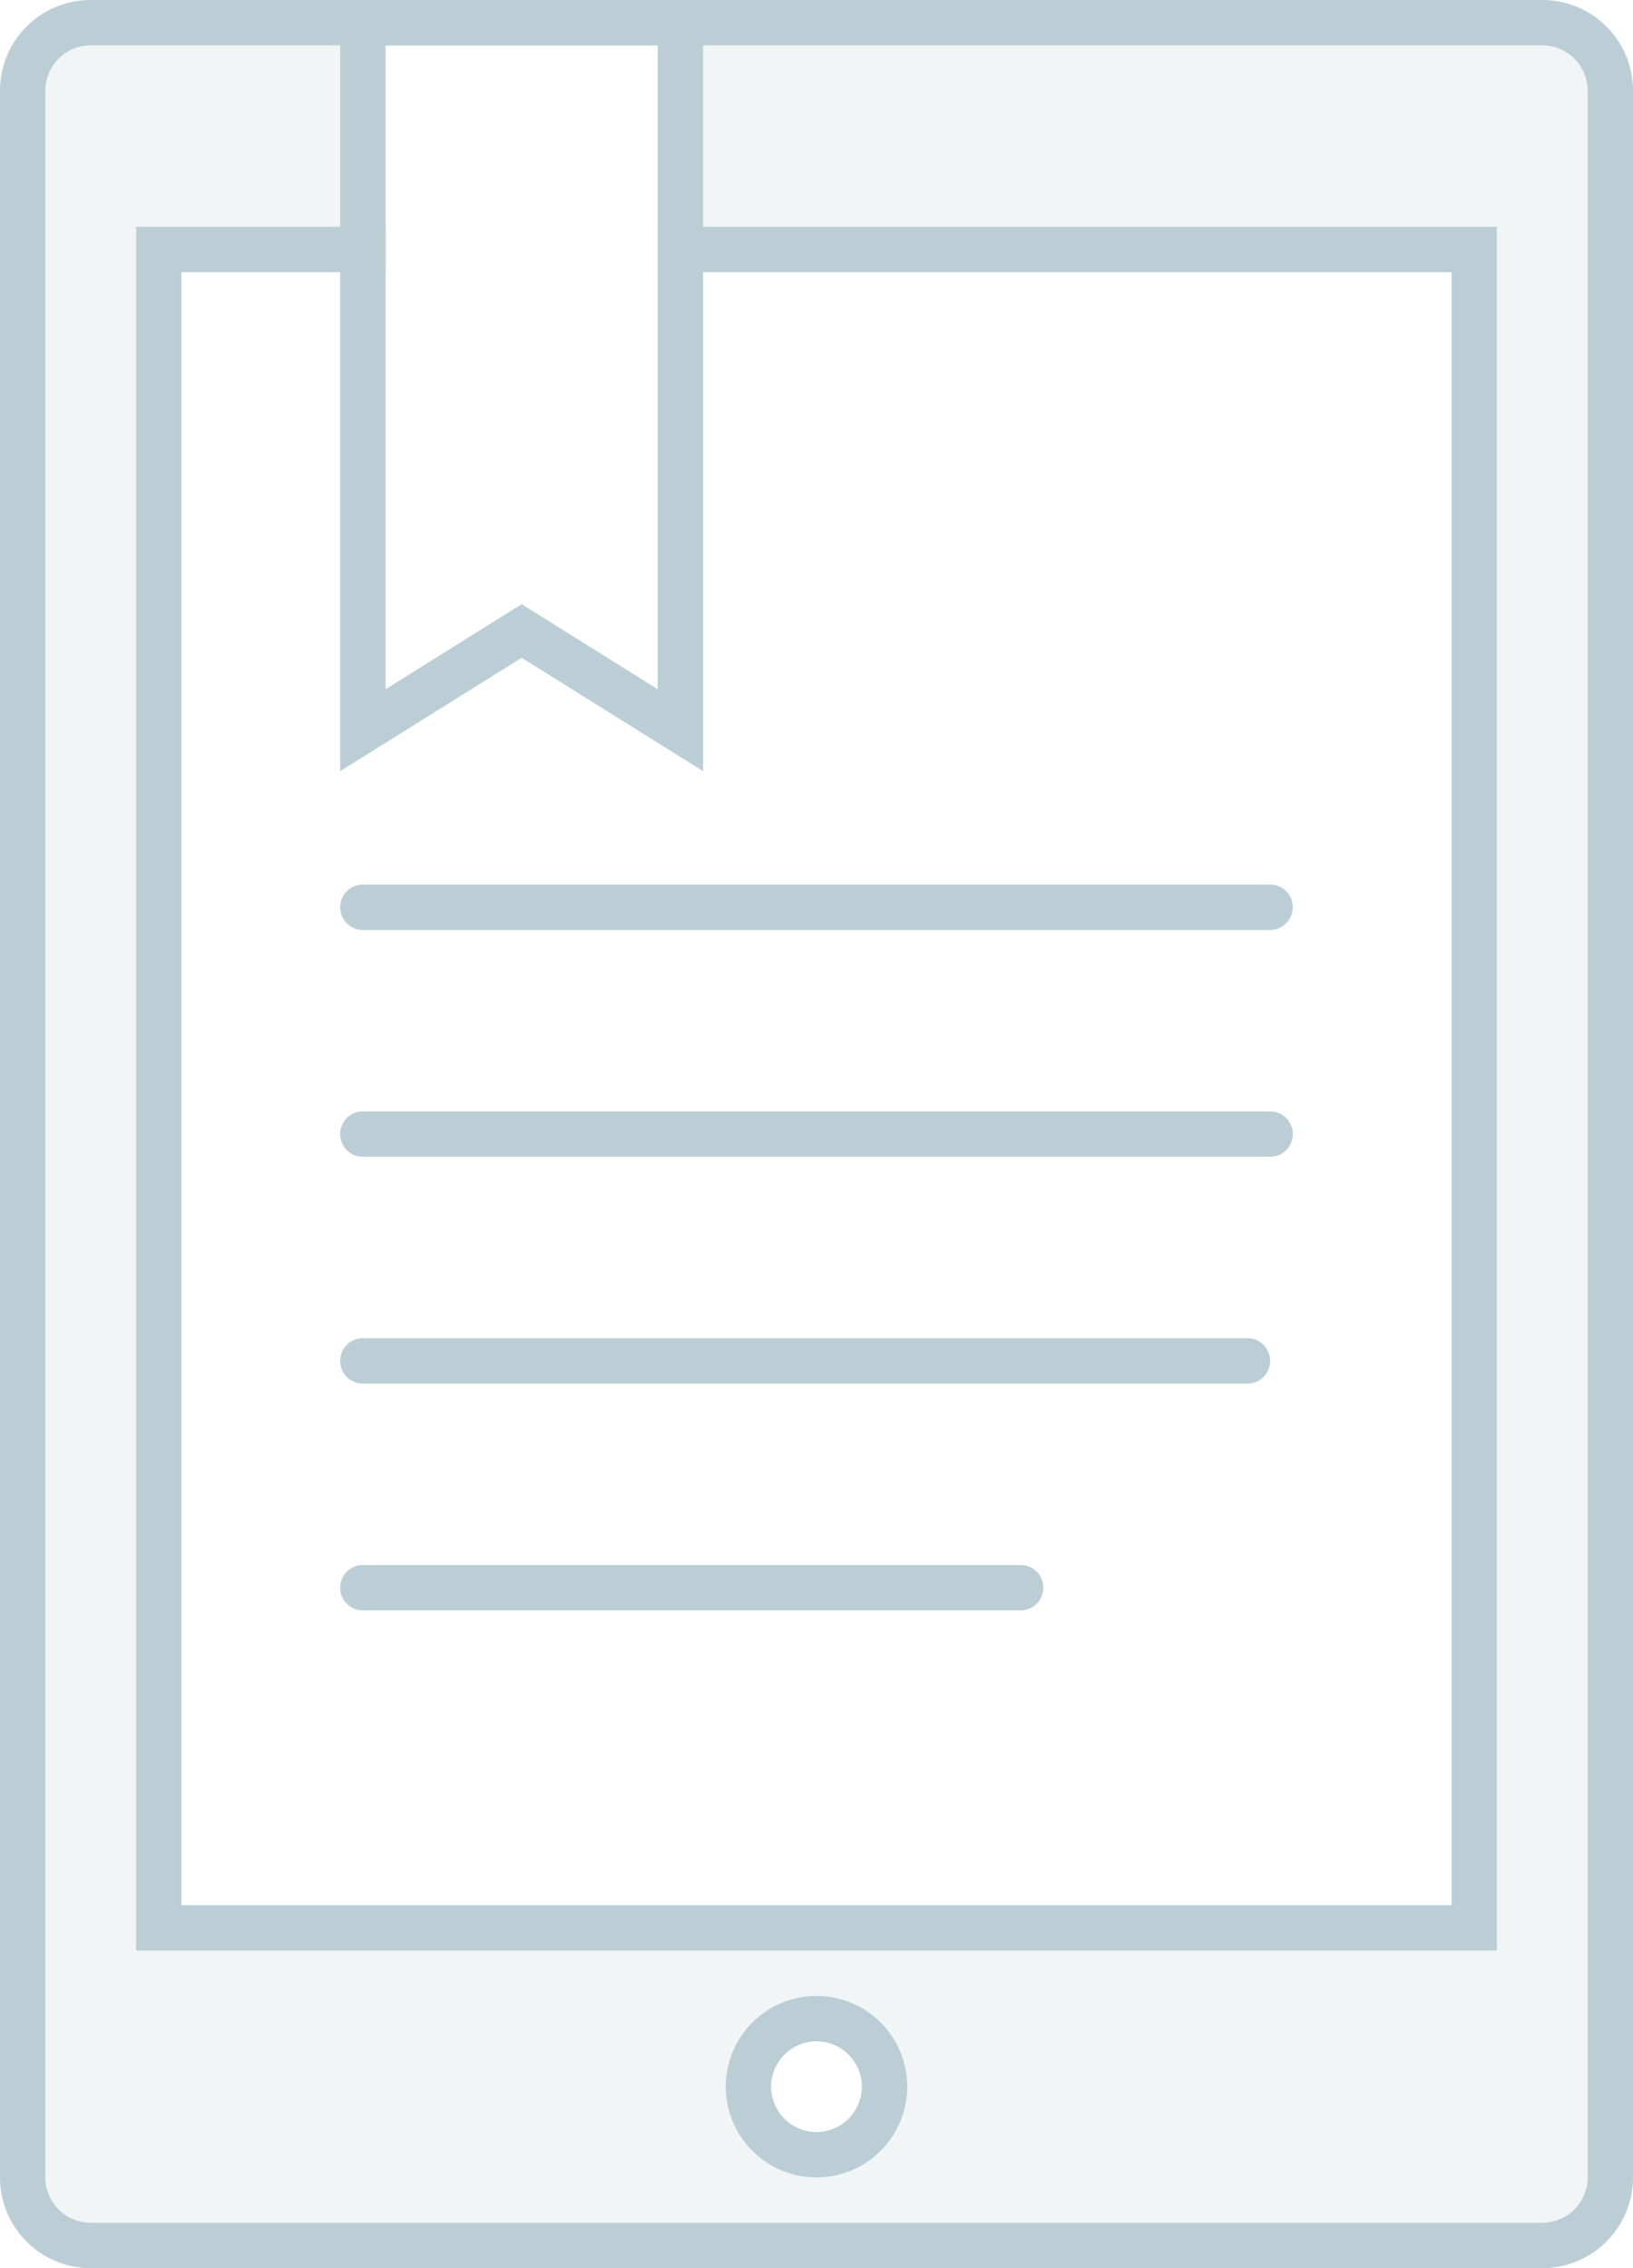 <svg xmlns="http://www.w3.org/2000/svg" viewBox="0 0 72 100"><defs><style>.cls-1,.cls-2{fill:#bcced6;}.cls-2{opacity:0.2;}</style></defs><title>Asset 1</title><g id="Layer_2" data-name="Layer 2"><g id="Layer_1-2" data-name="Layer 1"><path class="cls-1" d="M68,0H4A4,4,0,0,0,0,4V96a4,4,0,0,0,4,4H68a4,4,0,0,0,4-4V4A4,4,0,0,0,68,0Zm2,96a2,2,0,0,1-2,2H4a2,2,0,0,1-2-2V4A2,2,0,0,1,4,2H68a2,2,0,0,1,2,2Z"/><path class="cls-1" d="M29,10v2H64V84H8V12h9V10H6V86H66V10Z"/><path class="cls-1" d="M36,88a4,4,0,1,0,4,4A4,4,0,0,0,36,88Zm0,6a2,2,0,1,1,2-2A2,2,0,0,1,36,94Z"/><path class="cls-1" d="M15,0V34l8-5,8,5V0ZM29,30.39,24.06,27.3,23,26.64l-1.06.66L17,30.39V2H29Z"/><path class="cls-1" d="M57,40a1,1,0,0,1-1,1H16a1,1,0,0,1,0-2H56A1,1,0,0,1,57,40Z"/><path class="cls-1" d="M57,50a1,1,0,0,1-1,1H16a1,1,0,0,1,0-2H56A1,1,0,0,1,57,50Z"/><path class="cls-1" d="M56,60a1,1,0,0,1-1,1H16a1,1,0,0,1,0-2H55A1,1,0,0,1,56,60Z"/><path class="cls-1" d="M46,70a1,1,0,0,1-1,1H16a1,1,0,0,1,0-2H45A1,1,0,0,1,46,70Z"/><path class="cls-2" d="M46,70a1,1,0,0,1-1,1H16a1,1,0,0,1,0-2H45A1,1,0,0,1,46,70Z"/><path class="cls-2" d="M56,60a1,1,0,0,1-1,1H16a1,1,0,0,1,0-2H55A1,1,0,0,1,56,60Z"/><path class="cls-2" d="M57,50a1,1,0,0,1-1,1H16a1,1,0,0,1,0-2H56A1,1,0,0,1,57,50Z"/><path class="cls-2" d="M15,40a1,1,0,0,1,1-1H56a1,1,0,0,1,0,2H16A1,1,0,0,1,15,40Z"/><path class="cls-2" d="M68,0H4A4,4,0,0,0,0,4V96a4,4,0,0,0,4,4H68a4,4,0,0,0,4-4V4A4,4,0,0,0,68,0ZM23,29l8,5V12H64V84H8V12h7V34ZM38,92a2,2,0,1,1-2-2A2,2,0,0,1,38,92ZM29,2V30.39L24.06,27.3,23,26.64l-1.06.66L17,30.39V2Z"/></g></g></svg>